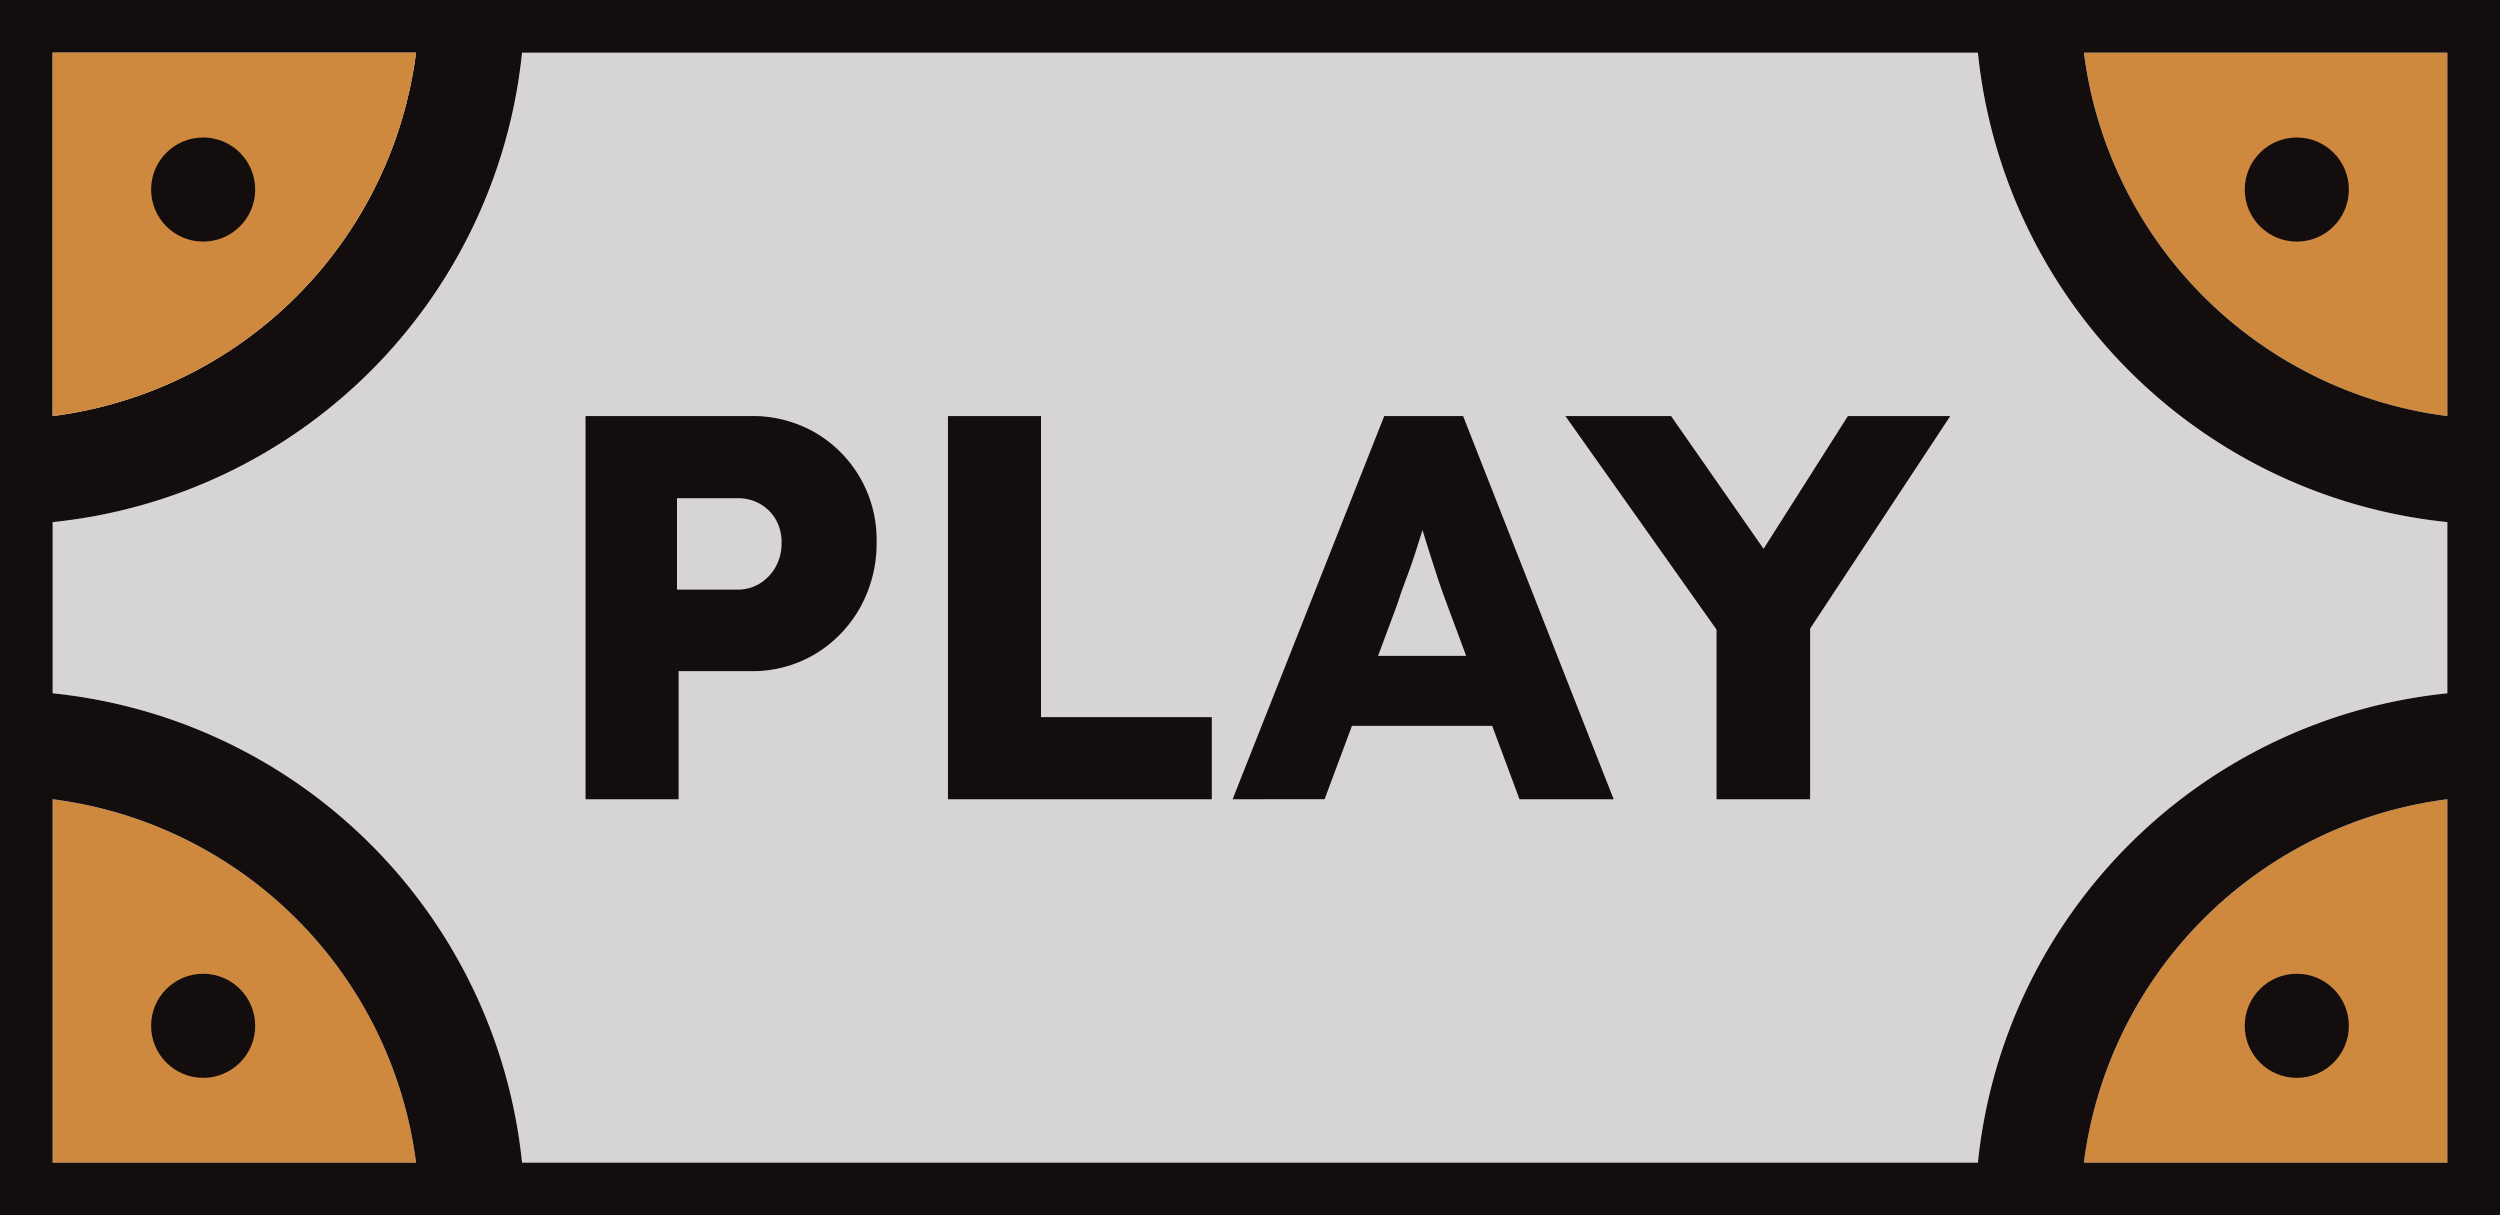<svg xmlns="http://www.w3.org/2000/svg" viewBox="0 0 500 243.07"><defs><style>.cls-1{fill:#d7d4d5;}.cls-2{fill:#ce893e;}.cls-3{fill:#130e0d;}</style></defs><g id="Layer_2" data-name="Layer 2"><g id="Layer_1-2" data-name="Layer 1"><path class="cls-1" d="M395.58,232.54H104.41a105.12,105.12,0,0,0-93.88-93.88V104.42a105.13,105.13,0,0,0,93.88-93.89H395.58a105.14,105.14,0,0,0,93.89,93.89v34.24A105.13,105.13,0,0,0,395.58,232.54Z"/><path class="cls-2" d="M489.47,232.54H416.78a84,84,0,0,1,72.69-72.69Z"/><path class="cls-2" d="M489.47,83.22a84,84,0,0,1-72.69-72.69h72.69Z"/><path class="cls-2" d="M83.21,232.54H10.53V159.85A84,84,0,0,1,83.21,232.54Z"/><path class="cls-3" d="M500,0H0V243.07H500ZM489.47,232.54H416.78a84,84,0,0,1,72.69-72.69ZM10.53,104.42a105.13,105.13,0,0,0,93.88-93.89H395.58a105.14,105.14,0,0,0,93.89,93.89v34.24a105.13,105.13,0,0,0-93.89,93.88H104.41a105.12,105.12,0,0,0-93.88-93.88ZM489.47,10.53V83.22a84,84,0,0,1-72.69-72.69Zm-478.94,0H83.21A84,84,0,0,1,10.53,83.22Zm0,222V159.85a84,84,0,0,1,72.68,72.69Z"/><path class="cls-2" d="M10.53,83.22V10.53H83.21A84,84,0,0,1,10.53,83.22Z"/><circle class="cls-3" cx="459.36" cy="37.91" r="10.41"/><circle class="cls-3" cx="459.36" cy="205.16" r="10.41"/><circle class="cls-3" cx="40.63" cy="37.91" r="10.41"/><circle class="cls-3" cx="40.63" cy="205.16" r="10.41"/><path class="cls-3" d="M117.11,159.85V83.21h33.07A25.09,25.09,0,0,1,163,86.5a24.74,24.74,0,0,1,12.32,21.79,26.35,26.35,0,0,1-3.34,13.3,25.15,25.15,0,0,1-9,9.25,24.48,24.48,0,0,1-12.86,3.39H135.72v25.62Zm18.29-41.93h12.15a8.26,8.26,0,0,0,4.38-1.2,9.18,9.18,0,0,0,3.17-3.29,9.48,9.48,0,0,0,1.21-4.82,9.08,9.08,0,0,0-1.21-4.81,8.48,8.48,0,0,0-3.17-3.07,8.87,8.87,0,0,0-4.38-1.09H135.4Z"/><path class="cls-3" d="M189.59,159.85V83.21H208.2v60.22h34.16v16.42Z"/><path class="cls-3" d="M246.52,159.85l30.33-76.64h15.77l30.11,76.64H303.9L289.45,121q-.88-2.31-1.76-4.93c-.58-1.75-1.17-3.56-1.75-5.42s-1.15-3.69-1.7-5.48-1-3.44-1.36-5l3.28-.11q-.66,2.75-1.48,5.37c-.55,1.75-1.09,3.49-1.64,5.2s-1.15,3.43-1.81,5.14-1.27,3.49-1.86,5.32l-14.45,38.75ZM261,145.18l5.81-14H302l5.7,14Z"/><path class="cls-3" d="M343.31,159.85V121.64l.77,5.37-31-43.8h21.13l23.65,33.94-9.63-.33,21.35-33.61h20.47l-29.67,45,1.64-7.44v39.08Z"/></g></g></svg>